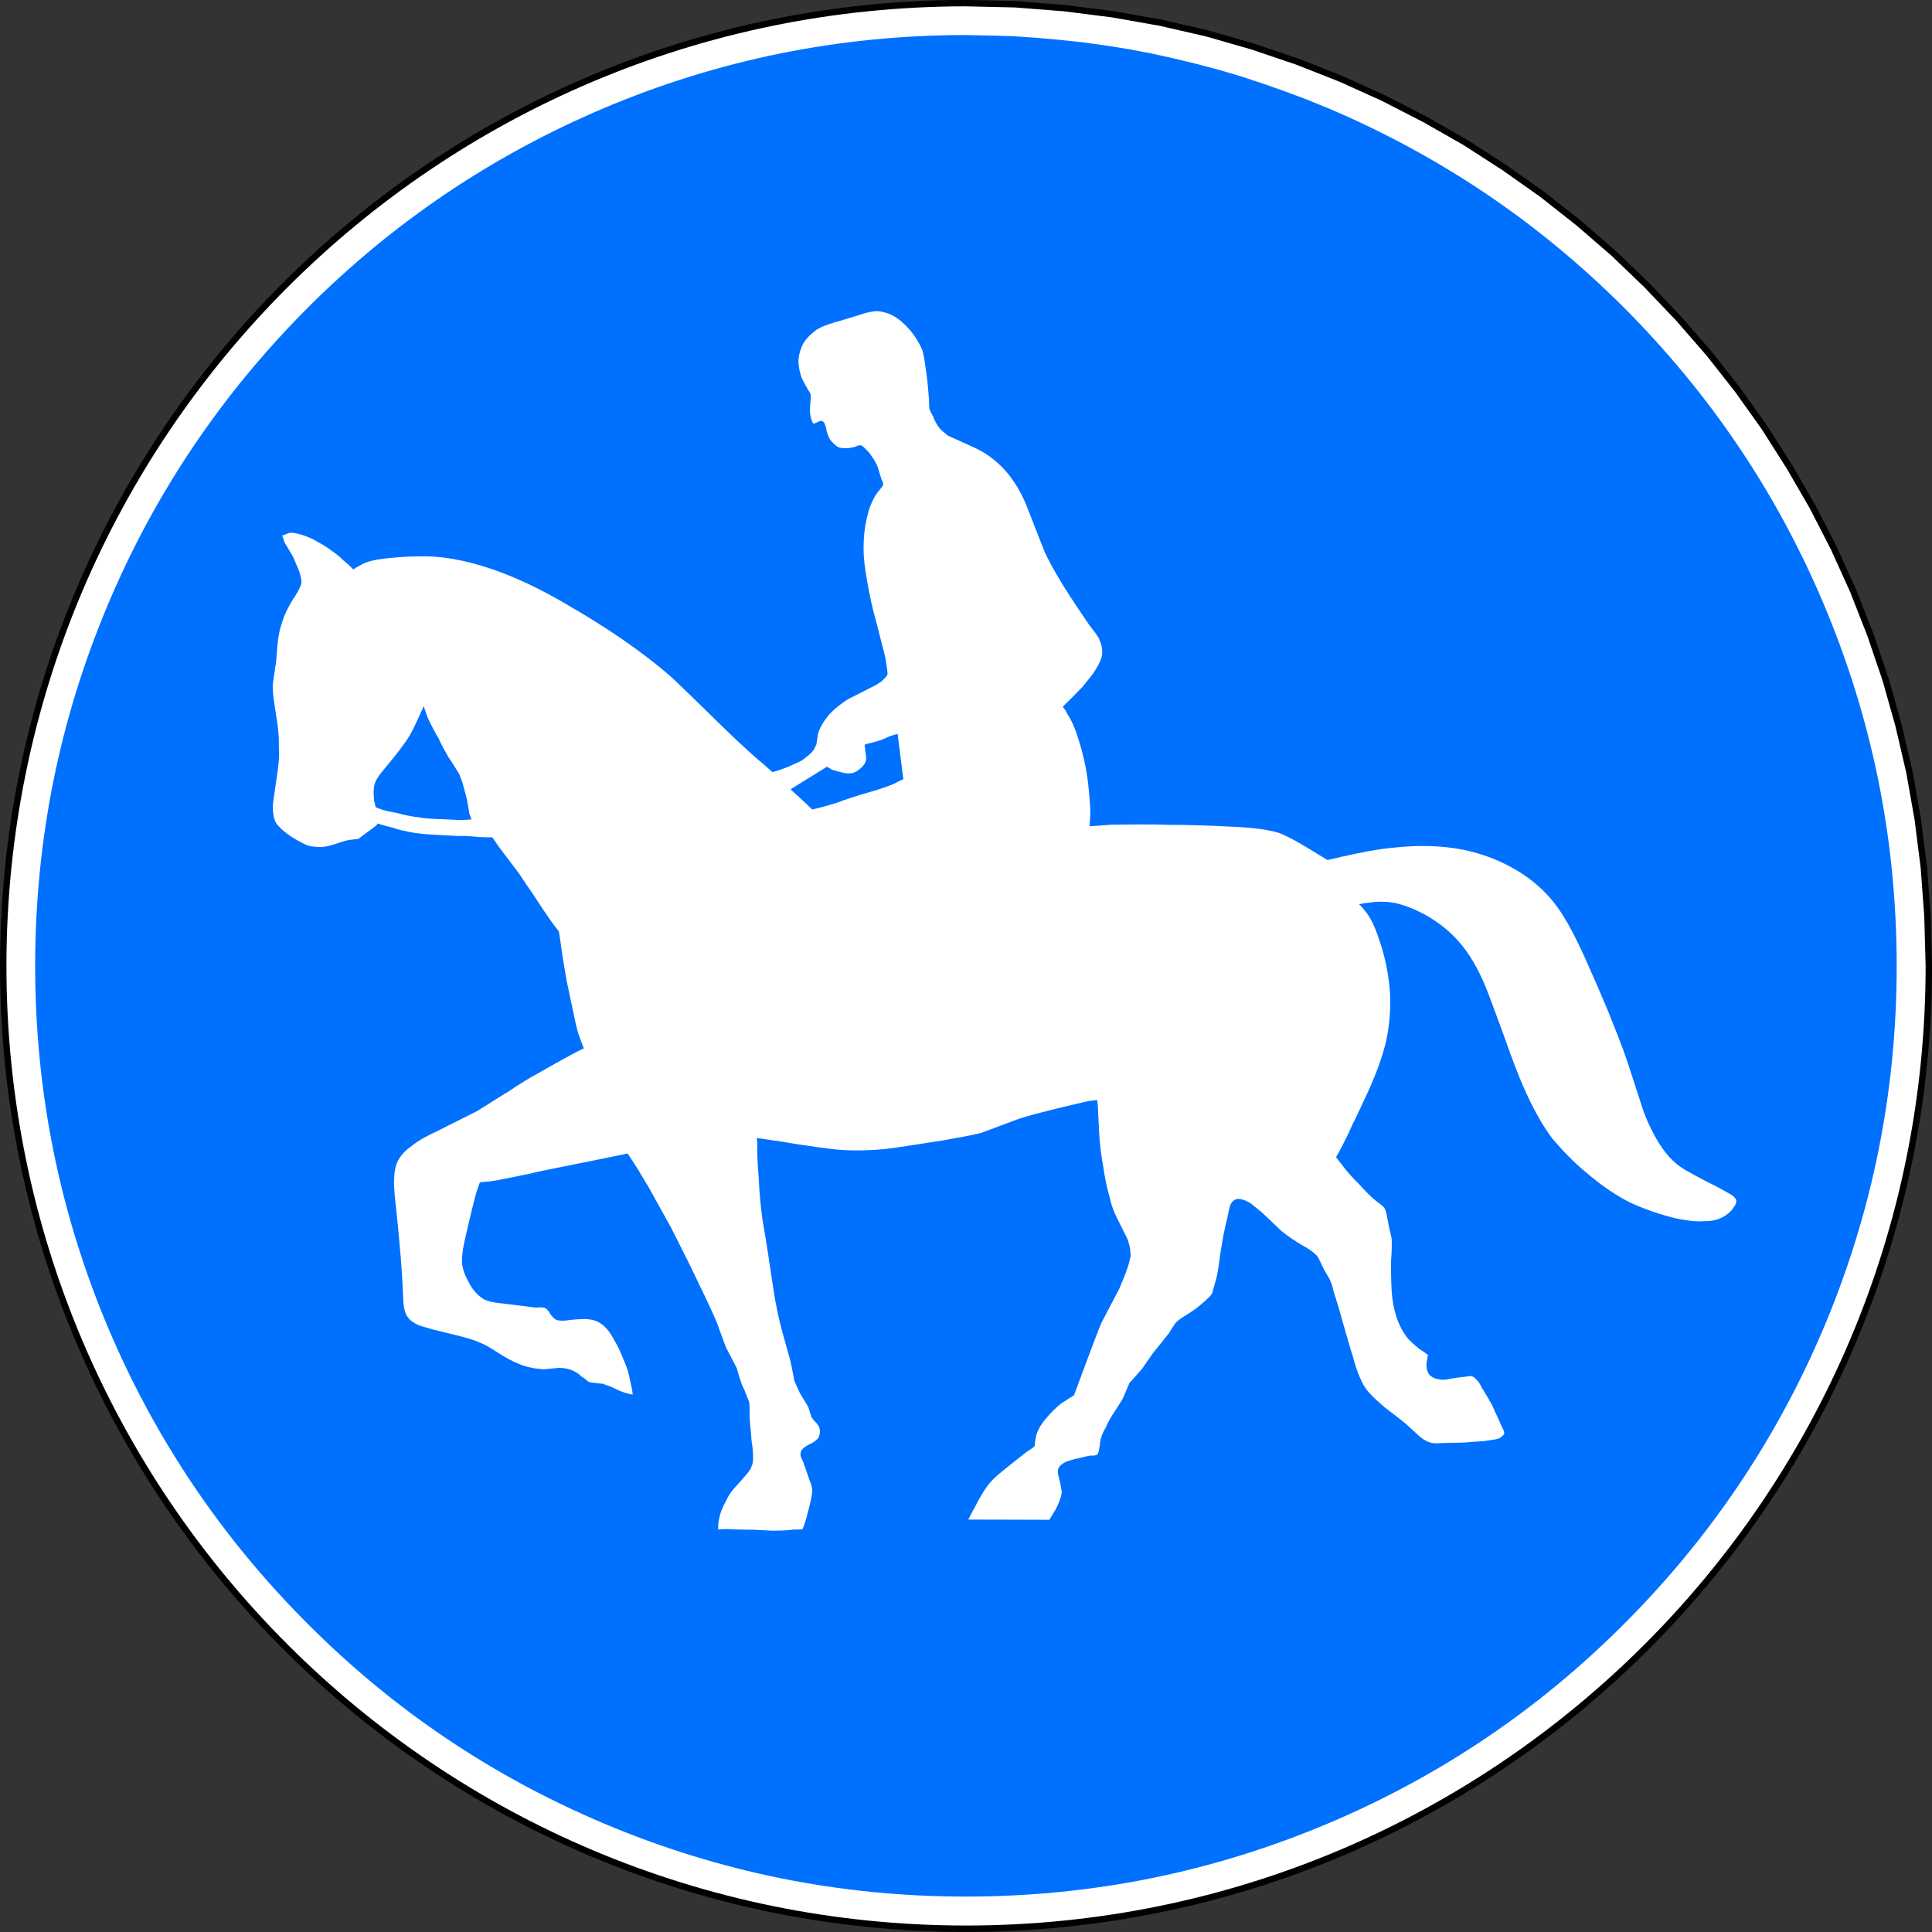 <?xml version="1.0" encoding="UTF-8" standalone="no"?>
<!DOCTYPE svg PUBLIC "-//W3C//DTD SVG 1.0//EN" "http://www.w3.org/TR/2001/REC-SVG-20010904/DTD/svg10.dtd">
<svg
   xmlns:svg="http://www.w3.org/2000/svg"
   xmlns="http://www.w3.org/2000/svg"
   version="1.0"
   width="106.654"
   height="106.654"
   id="svg1891">
  <rect width="100%" height="100%" fill="#333333" stroke="none"/>
  <defs
     id="defs1893" />
  <g
     transform="translate(-226.673,-367.607)"
     id="layer1">
    <g
       transform="matrix(1.25,0,0,-1.25,-90.648,951.955)"
       style="font-style:normal;font-variant:normal;font-weight:normal;font-stretch:normal;letter-spacing:normal;word-spacing:normal;text-anchor:start;fill:none;fill-opacity:1;stroke:black;stroke-linecap:butt;stroke-linejoin:miter;stroke-miterlimit:10.433;stroke-dasharray:none;stroke-dashoffset:0;stroke-opacity:1"
       id="g10"
       xml:space="preserve">
<path
   d="M 296.52,467.34 L 298.7,467.29 L 300.86,467.12 L 302.99,466.85 L 305.09,466.48 L 307.14,466.01 L 309.16,465.43 L 311.14,464.76 L 313.07,464 L 314.95,463.15 L 316.78,462.21 L 318.57,461.19 L 320.29,460.08 L 321.96,458.9 L 323.56,457.64 L 325.11,456.3 L 326.58,454.89 L 327.99,453.41 L 329.33,451.87 L 330.59,450.27 L 331.78,448.6 L 332.88,446.87 L 333.91,445.09 L 334.85,443.26 L 335.7,441.38 L 336.46,439.44 L 337.13,437.47 L 337.7,435.45 L 338.18,433.39 L 338.55,431.3 L 338.82,429.17 L 338.98,427.01 L 339.04,424.82 C 339.04,401.34 320,382.3 296.52,382.3 C 273.04,382.3 254,401.34 254,424.82 C 254,448.31 273.04,467.34 296.52,467.34 z "
   style="fill:white;fill-rule:nonzero;stroke:white;stroke-width:0;stroke-linejoin:round"
   id="path12" />
<path
   d="M 296.52,467.34 L 298.7,467.29 L 300.86,467.12 L 302.99,466.85 L 305.09,466.48 L 307.14,466.01 L 309.16,465.43 L 311.14,464.76 L 313.07,464 L 314.95,463.15 L 316.78,462.21 L 318.57,461.19 L 320.29,460.08 L 321.96,458.9 L 323.56,457.64 L 325.11,456.3 L 326.58,454.89 L 327.99,453.41 L 329.33,451.87 L 330.59,450.27 L 331.78,448.6 L 332.88,446.87 L 333.91,445.09 L 334.85,443.26 L 335.7,441.38 L 336.46,439.44 L 337.13,437.47 L 337.7,435.45 L 338.18,433.39 L 338.55,431.3 L 338.82,429.17 L 338.98,427.01 L 339.04,424.82 C 339.04,401.34 320,382.3 296.52,382.3 C 273.04,382.3 254,401.34 254,424.82 C 254,448.31 273.04,467.34 296.52,467.34 z "
   style="stroke-width:0.283;stroke-linejoin:round"
   id="path14" />
<path
   d="M 296.51,465.93 L 297.55,465.91 L 298.59,465.88 L 299.62,465.81 L 300.65,465.72 L 301.67,465.61 L 302.68,465.47 L 303.69,465.31 L 304.69,465.12 L 305.69,464.9 L 306.68,464.66 L 307.67,464.4 L 308.65,464.11 L 309.62,463.79 L 310.59,463.45 L 311.55,463.09 L 312.51,462.7 C 317.43,460.61 321.79,457.68 325.58,453.89 C 329.37,450.09 332.31,445.74 334.39,440.82 C 336.54,435.73 337.62,430.4 337.62,424.82 C 337.62,419.25 336.54,413.91 334.39,408.82 C 332.31,403.91 329.37,399.55 325.58,395.76 C 321.79,391.96 317.43,389.03 312.51,386.95 C 307.42,384.8 302.09,383.72 296.51,383.72 C 290.94,383.72 285.61,384.8 280.52,386.95 C 275.6,389.03 271.24,391.96 267.45,395.76 C 263.66,399.55 260.72,403.91 258.64,408.82 C 256.49,413.91 255.41,419.25 255.41,424.82 C 255.41,430.4 256.49,435.73 258.64,440.82 C 260.72,445.74 263.66,450.09 267.45,453.89 C 271.24,457.68 275.6,460.61 280.52,462.7 C 285.61,464.85 290.94,465.93 296.51,465.93 z "
   style="fill:#0070ff;fill-rule:nonzero;stroke:#0070ff;stroke-width:0"
   id="path16" />
<path
   d="M 307.41,410.45 L 307.41,410.43 L 307.41,410.41 L 307.4,410.39 L 307.39,410.38 L 307.39,410.36 L 307.38,410.34 L 307.36,410.32 L 307.35,410.3 L 307.33,410.28 L 307.32,410.26 L 307.3,410.24 L 307.28,410.22 L 307.26,410.2 L 307.24,410.18 L 307.22,410.16 L 307.2,410.14 L 307.15,410.1 L 307.11,410.05 L 307.06,410.01 L 307.02,409.97 L 306.99,409.95 L 306.97,409.94 L 306.95,409.92 L 306.93,409.9 L 306.91,409.88 L 306.89,409.86 L 306.87,409.85 L 306.85,409.83 C 306.7,409.7 306.54,409.59 306.37,409.48 C 306.25,409.41 305.91,409.2 305.82,409.1 C 305.77,409.07 305.51,408.66 305.49,408.61 L 305.49,408.61 L 304.76,407.7 L 304.29,407.02 L 303.73,406.39 L 303.47,405.77 L 303.47,405.77 C 303.41,405.63 303.21,405.35 303.12,405.2 C 302.96,404.96 302.8,404.71 302.69,404.43 C 302.55,404.21 302.44,403.93 302.43,403.66 C 302.41,403.57 302.38,403.27 302.31,403.24 C 302.27,403.2 302.09,403.18 302.05,403.2 C 301.9,403.18 301.64,403.12 301.51,403.08 C 301.36,403.06 301.05,402.97 300.91,402.91 C 300.79,402.85 300.65,402.75 300.6,402.63 C 300.56,402.55 300.57,402.44 300.59,402.35 C 300.59,402.31 300.69,401.96 300.69,401.94 C 300.71,401.82 300.73,401.68 300.75,401.57 C 300.72,401.36 300.63,401.14 300.54,400.94 C 300.46,400.77 300.29,400.52 300.2,400.36 L 300.2,400.36 L 296.62,400.37 L 296.62,400.37 C 296.7,400.52 296.79,400.71 296.88,400.86 C 297.08,401.25 297.34,401.75 297.67,402.1 C 297.88,402.33 298.37,402.7 298.64,402.92 C 298.75,403.01 299.11,403.29 299.21,403.37 C 299.34,403.44 299.47,403.54 299.55,403.61 C 299.56,403.72 299.57,403.88 299.6,403.98 C 299.65,404.29 299.84,404.59 300.05,404.83 C 300.25,405.08 300.48,405.3 300.72,405.5 C 300.89,405.61 301.14,405.76 301.29,405.86 C 301.35,406.02 301.42,406.21 301.47,406.35 L 301.47,406.35 L 301.96,407.66 L 301.96,407.66 C 302.07,407.95 302.38,408.79 302.5,409.06 L 302.5,409.06 L 303.29,410.57 L 303.29,410.57 C 303.44,410.92 303.58,411.26 303.69,411.6 C 303.72,411.73 303.77,411.89 303.79,412.01 C 303.79,412.12 303.77,412.21 303.77,412.3 C 303.74,412.46 303.7,412.64 303.63,412.8 L 303.63,412.8 L 303.22,413.62 L 303.22,413.62 C 303.05,413.95 302.93,414.27 302.86,414.61 C 302.73,415.06 302.64,415.53 302.58,415.96 C 302.5,416.39 302.44,416.82 302.41,417.26 L 302.41,417.26 L 302.35,418.44 L 302.35,418.44 C 302.35,418.58 302.33,418.77 302.31,418.9 C 302.14,418.88 301.88,418.85 301.7,418.8 C 301.3,418.71 300.73,418.57 300.32,418.47 C 299.89,418.36 299.27,418.21 298.86,418.07 L 298.86,418.07 L 297.2,417.45 L 297.2,417.45 C 296.71,417.32 295.89,417.19 295.42,417.1 C 294.84,417.02 293.49,416.79 292.91,416.73 C 292.28,416.67 291.6,416.65 290.95,416.7 C 290.45,416.73 289.5,416.89 288.98,416.96 C 288.67,417.01 288.31,417.08 287.96,417.12 C 287.77,417.15 287.48,417.2 287.28,417.22 C 287.31,417.04 287.3,416.76 287.3,416.57 C 287.31,416.18 287.34,415.77 287.37,415.36 C 287.39,414.82 287.45,414.23 287.52,413.69 C 287.53,413.64 287.82,411.88 287.82,411.82 C 287.86,411.59 288.07,410.09 288.13,409.87 C 288.22,409.37 288.34,408.88 288.48,408.39 C 288.53,408.21 288.7,407.61 288.75,407.43 C 288.77,407.37 288.93,406.56 288.93,406.52 C 288.98,406.41 289.04,406.25 289.1,406.14 C 289.14,406.05 289.18,405.95 289.24,405.86 L 289.24,405.86 L 289.55,405.35 L 289.68,404.93 L 289.68,404.93 C 289.71,404.86 289.8,404.73 289.87,404.68 C 289.93,404.62 290.04,404.49 290.05,404.38 C 290.09,404.27 290.06,404.15 290.02,404.02 C 289.95,403.88 289.77,403.77 289.62,403.7 C 289.54,403.66 289.35,403.56 289.3,403.48 C 289.23,403.43 289.21,403.34 289.21,403.22 C 289.21,403.15 289.29,403 289.33,402.91 L 289.33,402.91 L 289.56,402.25 L 289.56,402.25 C 289.59,402.14 289.71,401.88 289.72,401.74 C 289.75,401.56 289.66,401.17 289.61,400.99 L 289.61,400.99 L 289.45,400.37 L 289.45,400.37 C 289.41,400.25 289.36,400.08 289.3,399.95 C 289.19,399.93 289.04,399.92 288.91,399.93 C 288.6,399.88 288.22,399.88 287.91,399.88 L 287.91,399.88 L 287.14,399.92 L 286.41,399.93 L 286.41,399.93 C 286.38,399.93 285.96,399.96 285.91,399.95 C 285.81,399.94 285.67,399.95 285.57,399.93 C 285.57,400.05 285.58,400.25 285.61,400.37 C 285.66,400.69 285.8,400.98 285.95,401.25 C 286.06,401.5 286.23,401.71 286.43,401.91 L 286.43,401.91 L 286.83,402.37 L 286.83,402.37 C 286.91,402.47 287.02,402.6 287.05,402.73 C 287.09,402.8 287.11,402.91 287.11,403.01 C 287.13,403.24 287.09,403.61 287.05,403.83 C 287.03,404.21 286.96,404.67 286.96,405.05 C 286.97,405.19 286.96,405.44 286.94,405.57 C 286.91,405.65 286.76,406.01 286.73,406.1 C 286.62,406.29 286.57,406.49 286.5,406.69 C 286.49,406.76 286.41,406.96 286.4,407.05 L 286.4,407.05 L 285.92,407.97 L 285.92,407.97 C 285.87,408.12 285.59,408.83 285.55,408.98 C 285.31,409.6 284.71,410.79 284.43,411.39 C 284.27,411.73 283.66,412.92 283.5,413.25 L 283.5,413.25 L 282.49,415.07 L 282.49,415.07 C 282.36,415.27 282.09,415.75 281.95,415.96 C 281.85,416.13 281.68,416.37 281.57,416.54 C 281.39,416.49 281.19,416.46 281.02,416.42 L 281.02,416.42 L 278.94,416 L 278.94,416 C 278.56,415.92 277.64,415.75 277.24,415.64 C 276.91,415.58 275.92,415.36 275.59,415.32 C 275.44,415.29 275.2,415.29 275.05,415.26 C 275,415.13 274.93,414.93 274.88,414.77 C 274.84,414.63 274.62,413.75 274.59,413.61 C 274.53,413.34 274.32,412.48 274.29,412.22 C 274.27,412.04 274.24,411.82 274.27,411.62 C 274.3,411.41 274.38,411.2 274.47,411.02 C 274.55,410.86 274.64,410.68 274.74,410.55 C 274.88,410.36 275.05,410.2 275.24,410.09 C 275.43,410 275.7,409.95 275.91,409.93 L 275.91,409.93 L 276.89,409.81 L 276.89,409.81 C 277.02,409.8 277.42,409.73 277.58,409.73 C 277.64,409.75 277.87,409.75 277.92,409.71 C 278.02,409.68 278.12,409.53 278.15,409.46 C 278.21,409.38 278.3,409.25 278.41,409.2 C 278.52,409.14 278.71,409.15 278.86,409.16 C 279.05,409.2 279.49,409.22 279.68,409.23 C 279.9,409.22 280.14,409.18 280.32,409.07 C 280.53,408.95 280.73,408.73 280.86,408.51 C 280.95,408.36 281.05,408.18 281.15,408 C 281.26,407.76 281.36,407.52 281.46,407.28 C 281.55,407.06 281.63,406.82 281.67,406.57 C 281.72,406.36 281.78,406.1 281.8,405.89 C 281.68,405.9 281.53,405.95 281.43,405.98 C 281.22,406.05 280.99,406.16 280.81,406.25 C 280.73,406.28 280.57,406.32 280.49,406.37 C 280.44,406.36 280.11,406.41 280.09,406.41 C 280.01,406.41 279.91,406.43 279.84,406.46 C 279.79,406.5 279.59,406.67 279.53,406.69 C 279.4,406.84 279.21,406.93 279.02,407 C 278.88,407.04 278.72,407.07 278.55,407.07 L 278.55,407.07 L 277.91,407.01 L 277.91,407.01 C 277.79,407 277.64,407.04 277.52,407.04 C 277.27,407.08 277.01,407.14 276.81,407.23 C 276.52,407.34 276.17,407.53 275.91,407.7 C 275.72,407.82 275.32,408.09 275.08,408.17 C 274.79,408.31 274.35,408.43 274.05,408.5 L 274.05,408.5 L 272.95,408.77 L 272.95,408.77 C 272.78,408.83 272.52,408.89 272.35,408.95 C 272.18,409.03 271.98,409.14 271.88,409.29 C 271.73,409.46 271.69,409.77 271.67,409.98 C 271.67,410.14 271.62,411.01 271.61,411.17 C 271.58,411.7 271.53,412.26 271.48,412.79 C 271.44,413.27 271.39,413.73 271.34,414.2 C 271.3,414.53 271.25,415.04 271.26,415.36 C 271.27,415.65 271.3,415.98 271.44,416.23 C 271.57,416.48 271.79,416.7 272.04,416.87 C 272.34,417.12 272.8,417.36 273.18,417.53 C 273.52,417.71 274.58,418.23 274.93,418.41 C 275.11,418.52 276.14,419.18 276.34,419.29 C 276.76,419.58 277.21,419.86 277.64,420.09 C 278.15,420.38 278.62,420.65 279.13,420.92 C 279.29,421.01 279.48,421.11 279.64,421.18 C 279.59,421.33 279.49,421.55 279.45,421.69 C 279.33,421.96 279.23,422.55 279.16,422.85 L 279.16,422.85 L 278.88,424.17 L 278.88,424.17 C 278.8,424.67 278.68,425.3 278.62,425.82 C 278.6,425.96 278.56,426.2 278.54,426.34 C 278.46,426.44 278.34,426.61 278.25,426.72 C 278.01,427.06 277.68,427.54 277.45,427.91 C 277.26,428.18 276.97,428.61 276.78,428.9 L 276.78,428.9 L 275.91,430.05 L 275.91,430.05 C 275.82,430.18 275.7,430.35 275.6,430.5 C 275.48,430.5 275.18,430.5 275.05,430.51 C 274.73,430.54 274.38,430.57 274.04,430.56 C 273.82,430.57 273.16,430.61 272.94,430.62 C 272.61,430.64 272.26,430.67 271.92,430.74 C 271.7,430.79 271.45,430.83 271.22,430.92 C 271.02,430.97 270.73,431.04 270.54,431.11 C 270.51,431.06 270.46,431 270.42,430.98 L 270.42,430.98 L 269.99,430.66 L 269.99,430.66 C 269.95,430.64 269.7,430.43 269.68,430.43 C 269.66,430.43 269.23,430.38 269.21,430.37 C 269.14,430.36 268.75,430.24 268.68,430.21 C 268.44,430.14 268.23,430.07 268.02,430.07 C 267.84,430.07 267.66,430.09 267.51,430.12 C 267.28,430.19 267.07,430.32 266.88,430.43 C 266.69,430.54 266.53,430.66 266.36,430.8 C 266.22,430.92 266.08,431.06 266.01,431.21 C 265.9,431.47 265.89,431.85 265.93,432.12 L 265.93,432.12 L 266.12,433.44 L 266.12,433.44 C 266.17,433.8 266.2,434.17 266.17,434.51 C 266.19,435.01 266.11,435.54 266.03,436.02 C 265.98,436.34 265.87,436.97 265.91,437.3 L 265.91,437.3 L 266.02,438.07 L 266.02,438.07 C 266.06,438.17 266.07,438.54 266.08,438.64 C 266.11,439.06 266.16,439.54 266.29,439.91 C 266.4,440.32 266.6,440.69 266.82,441.05 C 266.92,441.18 267.1,441.5 267.16,441.68 C 267.18,441.79 267.17,441.93 267.12,442.06 C 267.11,442.18 267.04,442.32 267,442.42 C 266.97,442.5 266.83,442.81 266.8,442.89 L 266.8,442.89 L 266.43,443.51 L 266.43,443.51 C 266.39,443.6 266.36,443.73 266.32,443.83 C 266.47,443.86 266.57,443.95 266.72,443.95 C 267.02,443.94 267.38,443.8 267.65,443.68 C 267.91,443.53 268.23,443.37 268.47,443.18 C 268.66,443.05 268.86,442.9 269.02,442.73 C 269.17,442.62 269.33,442.46 269.46,442.33 C 269.56,442.41 269.77,442.51 269.89,442.58 C 270.28,442.77 270.91,442.82 271.35,442.86 C 271.76,442.9 272.25,442.91 272.64,442.91 C 274.82,442.88 277.2,441.8 279.01,440.71 C 280.57,439.81 282.16,438.75 283.49,437.59 C 283.72,437.4 286.18,434.97 286.41,434.77 C 286.8,434.41 287.2,434.03 287.61,433.7 C 287.7,433.61 287.9,433.45 287.97,433.38 C 288.07,433.41 288.24,433.45 288.33,433.49 C 288.57,433.57 288.8,433.67 289.01,433.77 C 289.17,433.83 289.34,433.93 289.46,434.04 C 289.57,434.13 289.68,434.21 289.77,434.33 C 289.83,434.42 289.86,434.51 289.91,434.6 L 289.91,434.6 L 289.98,435.06 L 289.98,435.06 C 290.06,435.37 290.27,435.67 290.48,435.93 C 290.74,436.2 291.04,436.44 291.35,436.62 L 291.35,436.62 L 292.55,437.23 L 292.55,437.23 C 292.66,437.31 292.8,437.37 292.88,437.48 C 292.95,437.54 293.02,437.62 293.05,437.69 C 293.06,437.76 293.04,437.89 293.03,437.96 C 293,438.19 292.96,438.45 292.9,438.66 L 292.9,438.66 L 292.54,440.07 L 292.54,440.07 C 292.38,440.62 292.26,441.21 292.16,441.77 C 292.06,442.31 291.97,442.95 292,443.5 C 292.01,444.01 292.1,444.51 292.25,445.02 C 292.36,445.31 292.49,445.61 292.71,445.85 C 292.75,445.9 292.83,446.01 292.86,446.05 C 292.87,446.12 292.82,446.25 292.79,446.3 L 292.79,446.3 L 292.62,446.85 L 292.62,446.85 C 292.55,447.03 292.45,447.2 292.33,447.36 C 292.26,447.49 292.14,447.59 292.04,447.69 C 292.01,447.74 291.93,447.79 291.88,447.81 C 291.82,447.83 291.71,447.79 291.66,447.76 C 291.58,447.72 291.45,447.72 291.36,447.69 C 291.19,447.68 291.02,447.67 290.86,447.74 C 290.73,447.82 290.63,447.93 290.55,448.02 C 290.45,448.15 290.41,448.31 290.36,448.45 C 290.36,448.54 290.3,448.71 290.27,448.78 C 290.24,448.83 290.18,448.9 290.11,448.89 C 290.08,448.89 290.02,448.86 290,448.86 C 289.95,448.82 289.83,448.77 289.78,448.77 C 289.73,448.82 289.68,448.96 289.67,449.02 C 289.62,449.2 289.62,449.4 289.64,449.61 C 289.65,449.73 289.67,449.95 289.66,450.06 C 289.62,450.14 289.55,450.27 289.5,450.34 C 289.42,450.48 289.34,450.63 289.26,450.79 C 289.19,451 289.13,451.23 289.12,451.46 C 289.11,451.73 289.19,452.02 289.31,452.27 C 289.45,452.52 289.67,452.73 289.91,452.91 C 290.16,453.08 290.68,453.24 290.96,453.31 L 290.96,453.31 L 291.88,453.59 L 291.88,453.59 C 292.09,453.67 292.38,453.73 292.6,453.74 C 292.82,453.72 293.04,453.66 293.21,453.58 C 293.55,453.42 293.84,453.14 294.07,452.87 C 294.28,452.62 294.46,452.32 294.58,452.04 C 294.64,451.86 294.68,451.63 294.7,451.48 C 294.73,451.29 294.75,451.09 294.78,450.91 C 294.82,450.62 294.86,450.18 294.88,449.88 C 294.89,449.77 294.89,449.53 294.9,449.43 C 294.94,449.32 294.99,449.21 295.06,449.1 C 295.12,448.92 295.23,448.73 295.34,448.58 C 295.45,448.46 295.59,448.34 295.72,448.24 L 295.72,448.24 L 296.91,447.7 L 296.91,447.7 C 297.52,447.42 298.02,447 298.42,446.5 C 298.76,446.06 299.05,445.54 299.24,445.02 L 299.24,445.02 L 299.99,443.11 L 299.99,443.11 C 300.27,442.5 300.72,441.75 301.09,441.18 C 301.37,440.75 301.69,440.27 301.98,439.85 C 302.09,439.72 302.29,439.45 302.38,439.3 C 302.48,439.07 302.56,438.84 302.53,438.58 C 302.49,438.27 302.27,437.94 302.1,437.69 C 301.95,437.5 301.8,437.32 301.66,437.14 L 301.66,437.14 L 301.06,436.53 L 301.06,436.53 C 300.97,436.45 300.86,436.34 300.79,436.26 C 300.86,436.19 300.95,436.06 300.98,435.97 C 301.23,435.61 301.39,435.14 301.51,434.75 C 301.69,434.18 301.81,433.63 301.89,433.06 C 301.95,432.56 302,432.06 302.01,431.55 C 302,431.38 301.98,431.16 301.98,430.99 C 302.27,431 302.68,431.04 302.94,431.06 C 303.8,431.07 304.69,431.08 305.57,431.05 C 306.05,431.06 307.54,431.01 308.03,430.98 C 308.69,430.96 309.77,430.89 310.38,430.68 C 310.84,430.5 311.59,430.05 312,429.79 C 312.16,429.7 312.32,429.59 312.48,429.5 C 312.63,429.52 312.91,429.6 313.06,429.63 C 313.82,429.8 314.7,429.99 315.48,430.05 C 316.48,430.16 317.52,430.14 318.49,429.95 C 319.33,429.77 320.11,429.48 320.84,429.04 C 321.53,428.63 322.12,428.11 322.59,427.48 C 323.05,426.87 323.52,425.91 323.83,425.23 C 324.19,424.43 324.54,423.62 324.88,422.81 C 325.16,422.11 325.5,421.27 325.74,420.55 L 325.74,420.55 L 326.41,418.49 L 326.41,418.49 C 326.54,418.09 326.73,417.7 326.93,417.32 C 327.21,416.82 327.57,416.29 328.07,415.95 C 328.29,415.78 329.18,415.32 329.42,415.2 C 329.65,415.09 329.98,414.91 330.22,414.77 C 330.32,414.72 330.52,414.59 330.53,414.47 C 330.57,414.36 330.46,414.2 330.4,414.13 C 330.3,413.97 330.15,413.85 329.98,413.75 C 329.73,413.6 329.42,413.54 329.13,413.55 C 328.75,413.51 328.26,413.59 327.88,413.67 C 327.19,413.83 326.52,414.07 325.89,414.35 C 325.18,414.7 324.51,415.18 323.93,415.68 C 323.36,416.14 322.86,416.67 322.41,417.2 C 321.81,418 321.32,419.01 320.96,419.9 C 320.68,420.58 320.44,421.28 320.19,421.97 C 319.98,422.52 319.59,423.64 319.35,424.17 C 319.08,424.76 318.75,425.36 318.32,425.85 C 317.91,426.33 317.41,426.73 316.85,427.05 C 316.42,427.29 315.95,427.49 315.47,427.6 C 315.12,427.66 314.74,427.68 314.37,427.62 C 314.24,427.61 314.02,427.58 313.88,427.54 C 314,427.44 314.14,427.25 314.23,427.14 C 314.48,426.79 314.66,426.31 314.79,425.91 C 315.03,425.2 315.18,424.45 315.24,423.7 C 315.29,422.96 315.22,422.18 315.06,421.44 C 314.88,420.72 314.59,419.96 314.28,419.28 C 314.28,419.28 313.63,417.87 313.61,417.87 C 313.48,417.57 313.2,416.98 313.03,416.68 C 313,416.6 312.91,416.46 312.86,416.38 C 312.95,416.27 313.04,416.12 313.12,416.05 C 313.3,415.77 313.62,415.44 313.85,415.21 C 314.08,414.96 314.39,414.62 314.67,414.41 C 314.75,414.35 314.92,414.23 314.98,414.15 C 315.04,414.07 315.08,413.93 315.1,413.82 L 315.1,413.82 L 315.19,413.34 L 315.31,412.81 L 315.31,412.81 C 315.34,412.56 315.31,412.04 315.29,411.79 C 315.29,411.46 315.29,411.13 315.3,410.82 C 315.31,410.38 315.36,409.87 315.49,409.45 C 315.58,409.12 315.73,408.79 315.94,408.49 C 316.09,408.27 316.34,408.07 316.56,407.89 C 316.68,407.82 316.81,407.72 316.92,407.64 C 316.9,407.55 316.88,407.42 316.86,407.33 C 316.84,407.15 316.86,406.96 316.95,406.81 C 317.04,406.68 317.21,406.59 317.38,406.57 C 317.48,406.54 317.61,406.54 317.7,406.55 L 317.7,406.55 L 318.23,406.64 L 318.23,406.64 C 318.28,406.64 318.54,406.68 318.59,406.68 C 318.66,406.69 318.81,406.72 318.86,406.7 C 318.97,406.66 319.02,406.59 319.09,406.52 C 319.17,406.44 319.27,406.27 319.3,406.18 C 319.36,406.12 319.71,405.5 319.75,405.43 L 319.75,405.43 L 320.17,404.5 L 320.17,404.5 C 320.2,404.43 320.3,404.26 320.29,404.17 C 320.27,404.1 320.18,404.04 320.11,403.98 C 320.05,403.95 319.93,403.91 319.83,403.9 C 319.69,403.88 319.52,403.85 319.35,403.83 C 319.09,403.82 318.79,403.79 318.5,403.77 L 318.5,403.77 L 317.57,403.75 L 317.57,403.75 C 317.42,403.74 317.16,403.72 317.03,403.77 C 316.84,403.82 316.65,403.95 316.52,404.07 L 316.52,404.07 L 315.95,404.59 L 315.95,404.59 C 315.88,404.66 315.13,405.24 315.04,405.3 C 314.73,405.57 314.38,405.86 314.16,406.18 C 313.91,406.54 313.7,407.18 313.6,407.59 C 313.52,407.79 313.19,409 313.12,409.21 C 313.02,409.59 312.87,410.09 312.74,410.48 C 312.72,410.63 312.64,410.86 312.57,411 L 312.57,411 L 312.32,411.43 L 312.08,411.93 L 312.08,411.93 C 311.96,412.14 311.55,412.39 311.34,412.5 C 311.02,412.7 310.7,412.9 310.42,413.14 L 310.42,413.14 L 309.74,413.79 L 309.74,413.79 C 309.54,413.99 309.29,414.17 309.07,414.35 C 308.97,414.4 308.83,414.48 308.73,414.5 C 308.62,414.54 308.5,414.54 308.43,414.51 C 308.35,414.48 308.26,414.4 308.22,414.32 C 308.18,414.24 308.15,414.12 308.13,414.04 C 308.12,413.93 307.98,413.37 307.96,413.27 C 307.87,412.88 307.81,412.46 307.74,412.06 C 307.73,411.93 307.63,411.23 307.59,411.09 C 307.55,410.92 307.46,410.63 307.41,410.45 z "
   style="fill:white;fill-rule:nonzero;stroke:white;stroke-width:0"
   id="path18" />
<path
   d="M 293.5,435.06 L 293.75,433.06 L 293.75,433.06 C 293.63,433.02 293.45,432.93 293.33,432.86 C 293,432.72 292.53,432.57 292.2,432.48 C 291.78,432.36 291.15,432.16 290.77,432.01 C 290.6,431.96 290.33,431.88 290.18,431.84 C 290.06,431.8 289.87,431.77 289.72,431.73 C 289.67,431.8 289.57,431.86 289.52,431.93 L 289.52,431.93 L 289.24,432.19 L 289.02,432.39 L 289.02,432.39 C 288.93,432.46 288.85,432.56 288.77,432.62 L 288.77,432.62 L 290.38,433.62 L 290.38,433.62 C 290.43,433.58 290.54,433.53 290.59,433.49 C 290.74,433.44 290.91,433.39 291.1,433.35 C 291.25,433.32 291.45,433.3 291.59,433.37 C 291.71,433.41 291.84,433.52 291.95,433.63 C 291.99,433.68 292.07,433.78 292.09,433.86 C 292.13,433.93 292.1,434.11 292.09,434.2 L 292.09,434.2 L 292.06,434.41 L 292.06,434.41 C 292.05,434.45 292.05,434.54 292.04,434.59 C 292.11,434.61 292.23,434.66 292.3,434.66 L 292.3,434.66 L 292.75,434.79 L 293.17,434.97 L 293.17,434.97 C 293.27,435 293.4,435.05 293.5,435.06 z "
   style="fill:#0070ff;fill-rule:nonzero;stroke:#0070ff;stroke-width:0"
   id="path20" />
<path
   d="M 272.57,436.3 L 272.57,436.29 L 272.58,436.28 L 272.58,436.26 L 272.59,436.24 L 272.59,436.23 L 272.6,436.21 L 272.61,436.17 L 272.62,436.14 L 272.63,436.1 L 272.65,436.06 L 272.66,436.02 L 272.68,435.95 L 272.7,435.91 L 272.71,435.87 L 272.73,435.83 L 272.74,435.8 L 272.75,435.76 L 272.77,435.73 C 272.85,435.55 273.13,435.01 273.24,434.85 C 273.27,434.73 273.6,434.15 273.66,434.04 C 273.7,434 274.11,433.34 274.14,433.29 C 274.21,433.12 274.29,432.91 274.33,432.73 C 274.4,432.48 274.48,432.21 274.52,431.94 C 274.52,431.92 274.59,431.56 274.59,431.52 C 274.64,431.45 274.64,431.36 274.68,431.29 C 274.51,431.27 274.27,431.27 274.09,431.26 C 273.99,431.28 273.48,431.29 273.39,431.3 C 273.2,431.3 272.58,431.33 272.38,431.38 C 272.18,431.39 271.62,431.5 271.41,431.57 C 271.27,431.6 270.91,431.66 270.77,431.71 C 270.68,431.74 270.53,431.79 270.44,431.84 C 270.43,431.93 270.39,432.05 270.38,432.12 C 270.36,432.32 270.34,432.6 270.39,432.81 C 270.44,433.01 270.6,433.25 270.75,433.42 L 270.75,433.42 L 271.28,434.07 L 271.28,434.07 C 271.51,434.36 271.74,434.66 271.94,434.98 C 272.12,435.29 272.27,435.63 272.42,435.96 C 272.46,436.05 272.54,436.2 272.57,436.3 z "
   style="fill:#0070ff;fill-rule:nonzero;stroke:#0070ff;stroke-width:0"
   id="path22" />
</g>  </g>
</svg>
